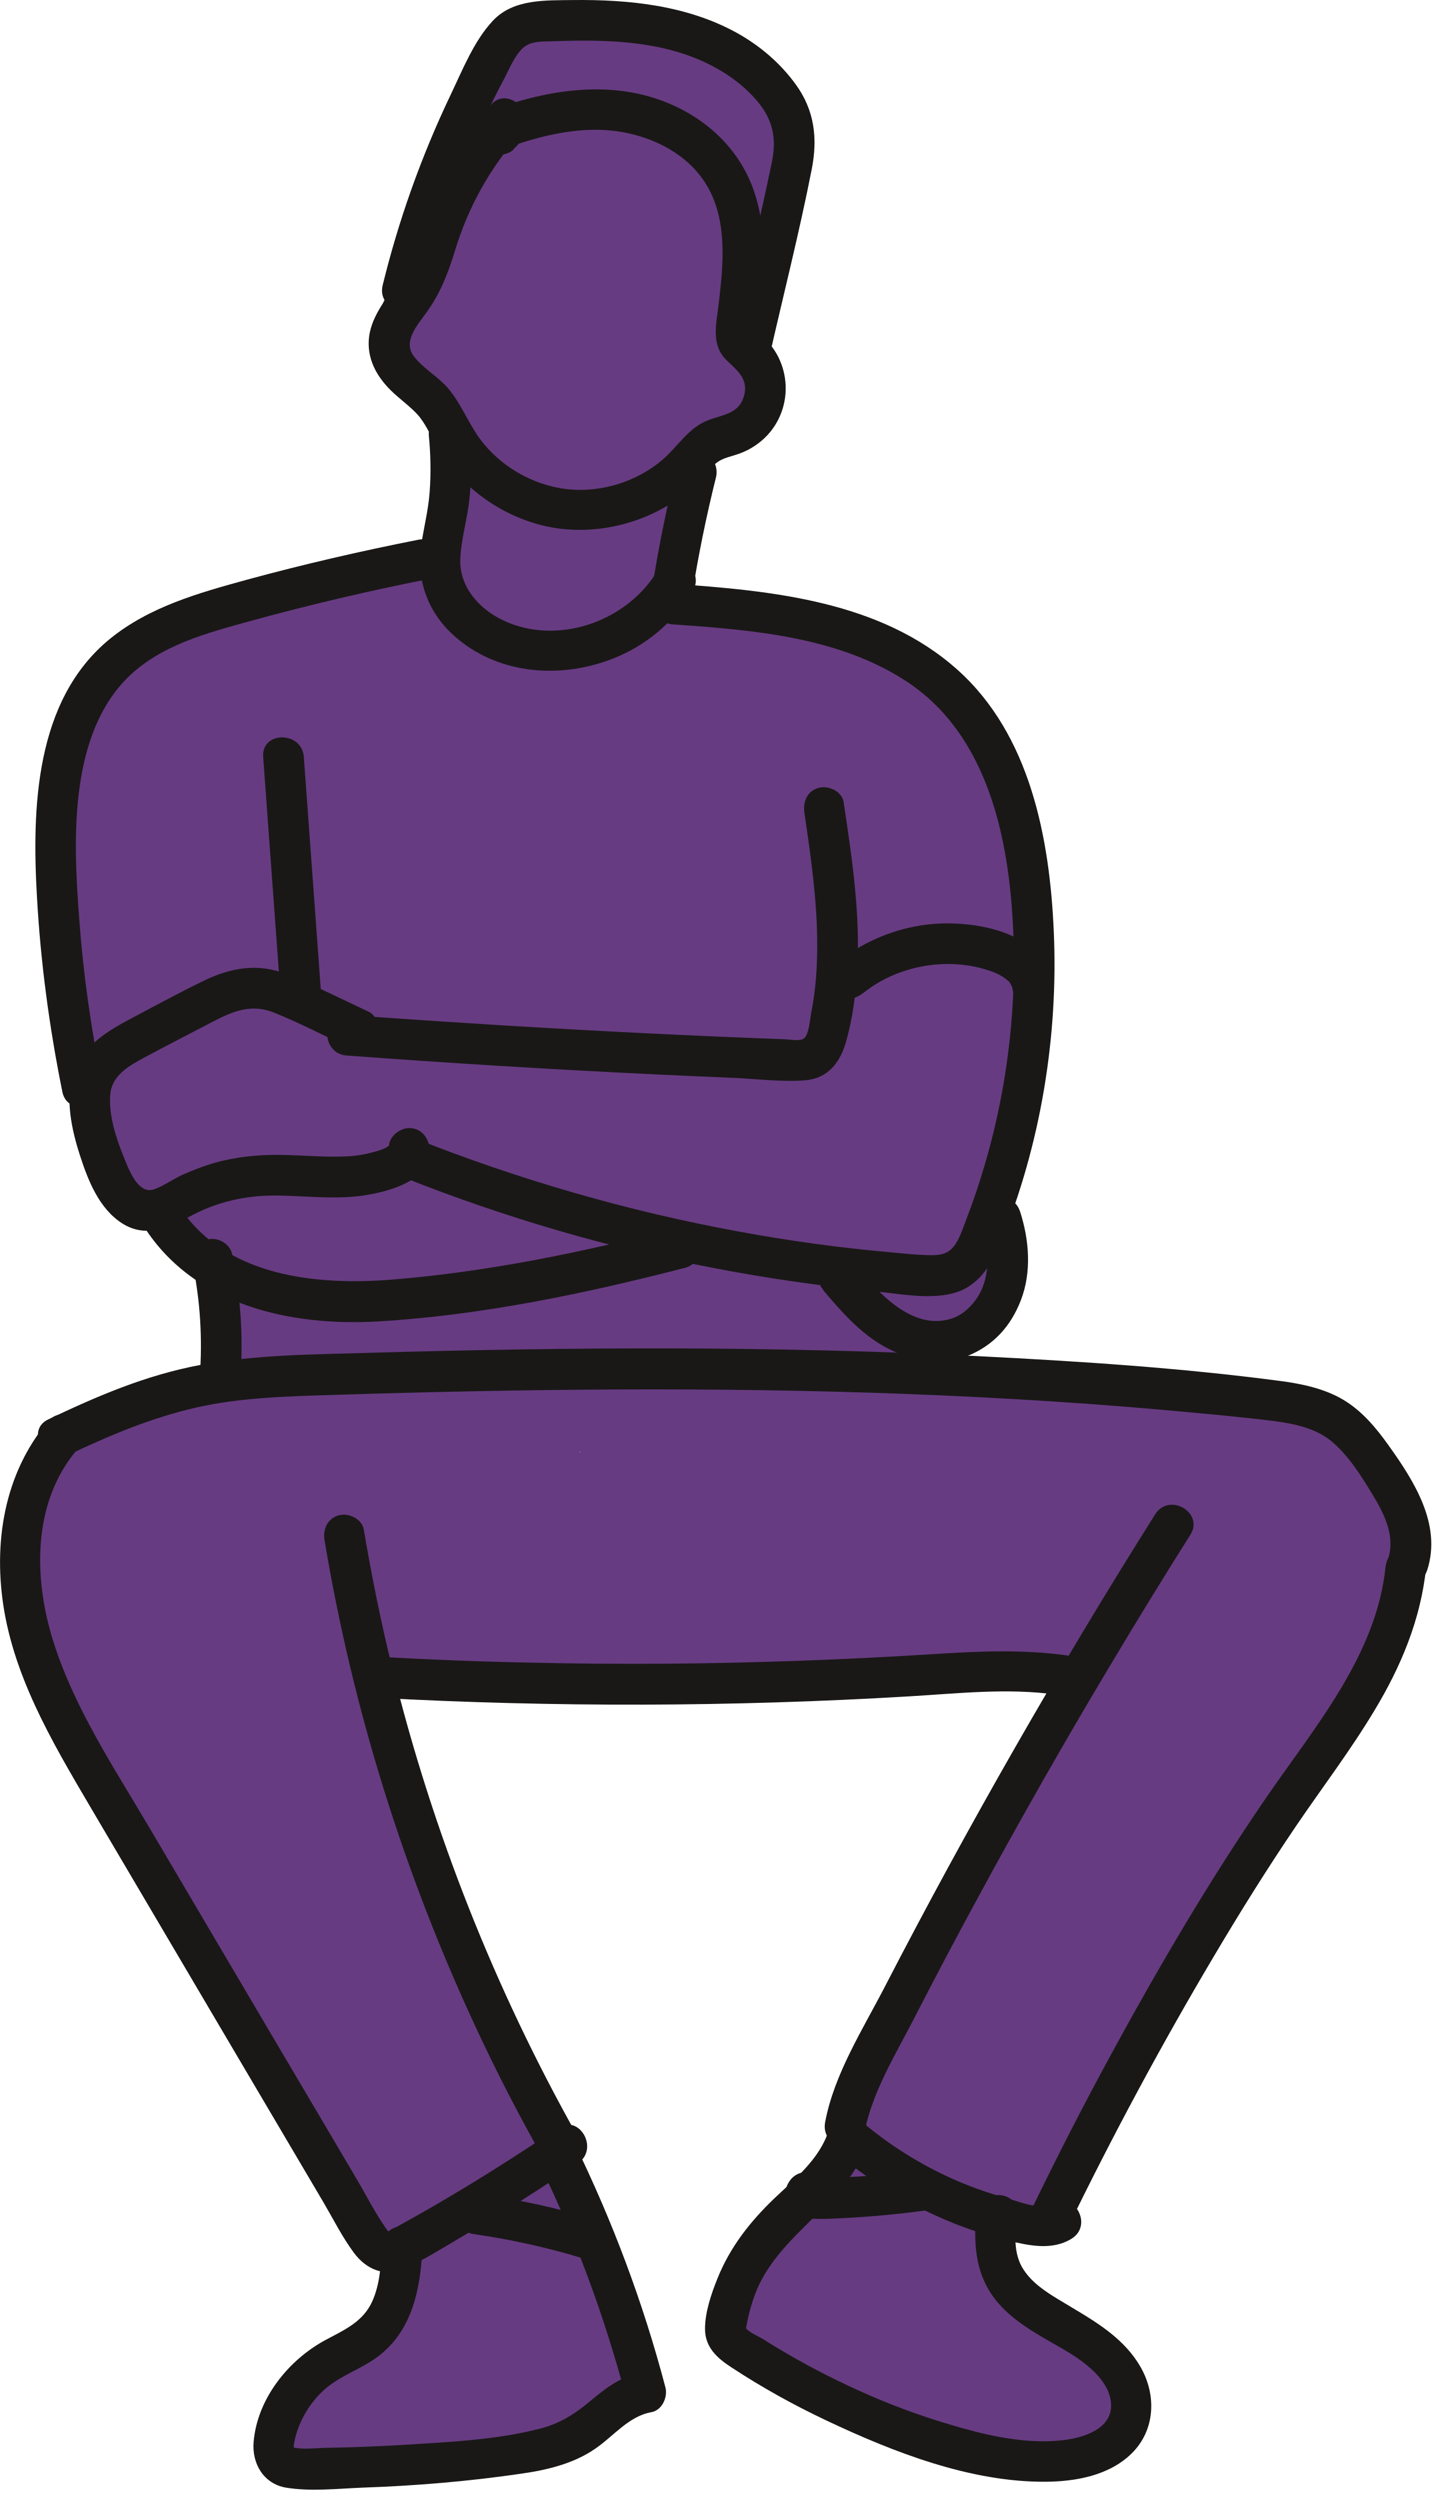 <svg width="71" height="123" viewBox="0 0 71 123" fill="none" xmlns="http://www.w3.org/2000/svg">
<path d="M69.189 74.412C68.649 72.532 67.439 70.952 65.829 69.932C65.179 69.242 64.269 68.822 63.309 68.942C63.139 68.962 62.979 69.002 62.829 69.042C62.669 68.942 62.499 68.862 62.309 68.822C60.039 68.352 57.779 67.972 55.489 68.372C54.939 68.372 54.389 68.362 53.839 68.372C53.829 68.372 53.819 68.372 53.809 68.372C50.949 67.932 48.099 67.392 45.259 66.782C45.199 66.482 45.149 66.172 45.089 65.872C45.269 65.912 45.449 65.932 45.649 65.942C46.179 66.132 46.759 66.162 47.309 65.982C48.089 65.732 48.739 65.072 49.119 64.362C49.349 63.922 49.519 63.422 49.599 62.902C49.719 62.652 49.789 62.372 49.759 62.072C49.729 61.752 49.689 61.442 49.629 61.142C49.539 60.472 49.429 59.812 49.299 59.152C49.429 58.452 49.559 57.742 49.669 57.042C50.329 54.292 50.679 51.482 50.699 48.662C50.699 48.492 50.699 48.332 50.699 48.162C50.849 46.062 50.789 43.952 50.349 41.872C50.519 41.502 50.589 41.072 50.489 40.612C49.369 35.652 45.239 31.592 40.239 30.602C39.919 30.542 39.609 30.552 39.339 30.612C37.349 30.112 35.259 29.862 33.229 29.712C33.519 27.412 33.769 25.102 33.969 22.792C33.999 22.612 34.039 22.442 34.069 22.262C34.329 22.172 34.579 22.062 34.829 21.942C35.369 22.092 35.959 22.052 36.389 21.752C37.709 20.822 38.419 18.912 37.459 17.612C37.299 17.242 37.049 16.962 36.719 16.772C36.749 16.672 36.769 16.572 36.799 16.472C37.489 14.072 38.129 11.662 38.729 9.242C38.869 8.802 38.989 8.362 39.069 7.902C39.129 7.562 39.109 7.222 39.039 6.912C39.059 6.742 39.089 6.572 39.119 6.392C39.209 5.662 38.589 4.892 37.959 4.602C37.299 3.482 36.089 2.632 34.799 2.112C32.569 1.212 30.339 0.572 27.919 0.972C27.799 0.992 27.709 1.042 27.609 1.082C26.649 0.932 25.679 1.172 24.969 1.932C24.479 2.452 24.169 3.122 23.889 3.792C22.029 6.812 20.919 10.212 19.919 13.612C18.119 14.672 18.279 17.672 20.199 18.532C20.869 19.142 21.369 19.822 21.759 20.682C21.829 20.822 21.919 20.942 22.019 21.062C22.089 21.892 22.149 22.722 22.179 23.552C22.079 24.662 21.889 25.772 21.739 26.882C17.759 27.822 13.829 28.952 9.979 30.312C9.709 30.412 9.479 30.542 9.289 30.702C8.929 30.842 8.569 30.992 8.219 31.152C6.519 31.712 4.989 32.732 3.859 34.162C3.459 34.672 3.239 35.302 3.319 35.892C2.879 36.482 2.589 37.202 2.519 38.032C2.239 41.632 2.499 45.082 3.299 48.512C2.719 49.632 2.639 50.972 3.439 52.172C3.609 52.432 3.759 52.672 3.909 52.922C3.749 53.332 3.659 53.792 3.669 54.292C3.729 56.432 4.699 58.062 6.209 58.882C6.269 58.952 6.339 59.022 6.399 59.082C6.959 59.632 7.569 59.972 8.179 60.142C8.989 61.122 9.819 61.912 10.759 62.552C10.759 64.382 10.759 66.212 10.759 68.052C10.639 68.072 10.509 68.082 10.389 68.122C9.319 68.392 8.309 68.722 7.319 69.112C7.099 69.142 6.869 69.192 6.639 69.282C6.229 69.452 5.859 69.632 5.499 69.822C4.249 69.732 2.909 70.352 2.319 71.872L1.129 74.902C0.809 75.742 0.879 76.472 1.189 77.052C0.999 79.992 1.739 82.472 3.539 84.912C3.599 84.992 3.659 85.052 3.719 85.122C4.189 86.012 4.669 86.882 5.189 87.732C5.599 88.442 5.999 89.152 6.429 89.852C7.469 91.722 8.539 93.572 9.649 95.392C10.069 96.632 10.559 97.862 11.159 99.072C12.069 100.922 13.419 102.592 14.749 104.262C15.689 106.022 16.689 107.752 17.799 109.452C17.899 109.602 17.999 109.722 18.109 109.842C18.369 110.312 18.639 110.782 18.899 111.252C19.139 111.682 19.459 112.002 19.819 112.232C19.789 112.452 19.749 112.662 19.709 112.882C19.329 113.392 18.959 113.912 18.619 114.452C18.529 114.592 18.459 114.732 18.369 114.872C18.089 115.102 17.809 115.332 17.529 115.572C16.919 115.782 16.389 116.172 15.999 116.702C15.859 116.622 15.679 116.602 15.519 116.682C14.489 117.232 13.869 118.332 13.939 119.492C13.509 119.922 13.379 120.602 13.749 121.162C13.839 121.302 13.999 121.422 14.179 121.412C14.279 121.412 14.369 121.392 14.469 121.382C14.549 121.442 14.649 121.482 14.769 121.482C14.939 121.482 15.119 121.482 15.289 121.482C15.549 121.612 15.839 121.692 16.139 121.662C16.929 121.592 17.699 121.472 18.479 121.332C19.469 121.232 20.449 121.072 21.429 120.882C21.479 120.992 21.569 121.092 21.719 121.132C23.399 121.512 25.139 121.232 26.589 120.342C27.519 120.132 28.369 119.712 29.089 119.122C29.469 118.912 29.829 118.662 30.139 118.342C30.809 118.072 31.329 117.512 31.539 116.762C31.539 116.742 31.539 116.732 31.539 116.712C31.669 116.352 31.699 115.962 31.539 115.592C31.469 115.432 31.399 115.272 31.329 115.112C30.079 112.362 29.069 109.392 28.319 106.402C28.139 105.682 27.529 105.172 26.839 105.002C23.749 97.842 21.019 90.552 18.579 83.142C19.679 83.282 20.809 83.252 21.949 83.112C22.969 82.982 23.989 82.772 24.999 82.572C25.349 82.572 25.699 82.572 26.049 82.562C29.789 82.702 33.549 83.032 37.249 82.772C37.579 83.022 37.969 83.162 38.389 83.122C43.229 82.652 48.099 82.442 52.959 82.472C49.079 88.052 45.459 93.832 43.249 100.282C42.439 101.292 41.859 102.442 41.679 103.752C41.609 104.272 41.649 104.762 41.859 105.182C41.799 105.302 41.739 105.432 41.669 105.552C41.209 106.112 40.759 106.682 40.339 107.282C40.049 107.662 39.759 108.042 39.469 108.422C38.479 109.162 37.639 110.062 37.009 111.102C36.699 111.532 36.449 112.002 36.309 112.492C36.199 112.762 36.099 113.042 36.009 113.332C35.989 113.392 35.989 113.452 35.989 113.512C35.569 113.872 35.399 114.462 35.939 114.892C35.959 114.902 35.969 114.912 35.989 114.932C36.129 115.572 36.659 115.922 37.269 116.072C37.689 116.952 38.679 117.372 39.569 117.732C41.049 118.322 42.539 118.892 44.019 119.462C46.349 120.362 48.949 121.512 51.469 120.982C52.409 121.042 53.459 121.002 54.189 120.522C54.389 120.392 54.539 120.222 54.669 120.042C55.069 120.102 55.519 119.912 55.689 119.562C56.369 118.192 55.689 117.102 54.659 116.242C54.249 115.632 53.709 115.102 53.109 114.652C52.429 114.002 51.589 113.562 50.659 113.362C50.659 113.362 50.649 113.362 50.639 113.362C49.879 112.342 49.139 111.202 48.809 109.992C48.859 109.872 48.879 109.732 48.869 109.572C48.859 109.412 48.849 109.252 48.839 109.092C49.289 109.202 49.739 109.302 50.189 109.372C50.229 109.372 50.269 109.372 50.309 109.372C50.459 109.412 50.609 109.452 50.759 109.492C51.419 109.672 51.979 109.172 52.029 108.532C52.039 108.372 52.019 108.232 51.979 108.092C52.249 107.942 52.489 107.722 52.669 107.412C52.829 107.142 52.989 106.872 53.149 106.602C53.619 105.992 54.029 105.332 54.329 104.622C54.559 104.082 54.619 103.502 54.469 102.992C58.259 96.362 62.409 89.952 66.949 83.812C67.289 83.342 67.349 82.842 67.209 82.382C67.489 81.892 67.739 81.382 67.959 80.872C68.009 80.772 68.049 80.662 68.089 80.562C68.109 80.502 68.139 80.442 68.159 80.382C68.659 79.142 69.019 77.832 69.219 76.452C69.219 76.412 69.239 76.372 69.249 76.322C69.279 76.142 69.309 75.972 69.329 75.792C69.369 75.482 69.309 75.202 69.209 74.952C69.209 74.782 69.189 74.612 69.139 74.442L69.189 74.412ZM28.519 71.402C28.519 71.402 28.529 71.442 28.539 71.452H28.519C28.519 71.432 28.519 71.412 28.519 71.402Z" fill="#673B82"/>
<path d="M25.259 7.342C25.699 6.972 25.929 6.422 25.879 5.852C25.809 5.062 24.799 4.442 24.169 5.142C22.599 6.912 21.389 8.942 20.629 11.192C20.269 12.272 20.019 13.262 19.349 14.192C18.769 15.002 18.129 15.872 18.139 16.922C18.149 17.972 18.759 18.822 19.529 19.482C19.869 19.782 20.239 20.062 20.549 20.402C20.939 20.842 21.169 21.402 21.459 21.902C22.509 23.742 24.259 25.122 26.289 25.742C28.319 26.362 30.619 26.082 32.519 25.062C33.459 24.562 34.229 23.862 34.939 23.072C35.349 22.612 35.619 22.552 36.189 22.382C36.719 22.222 37.209 21.942 37.619 21.552C38.419 20.792 38.789 19.672 38.619 18.582C38.549 18.122 38.379 17.662 38.129 17.272C37.989 17.052 37.819 16.842 37.639 16.662C37.549 16.572 37.449 16.482 37.339 16.412C37.219 16.322 37.189 16.222 37.219 16.362C37.169 16.152 37.279 15.792 37.299 15.582C37.339 15.302 37.369 15.022 37.399 14.752C37.459 14.192 37.519 13.632 37.539 13.072C37.589 11.932 37.519 10.752 37.179 9.652C36.469 7.292 34.579 5.612 32.279 4.852C29.619 3.972 26.719 4.482 24.159 5.432C22.959 5.872 23.479 7.812 24.689 7.362C26.659 6.632 28.839 6.092 30.939 6.562C32.549 6.922 34.079 7.812 34.879 9.302C35.799 11.012 35.579 13.122 35.359 14.972C35.249 15.912 34.969 16.962 35.739 17.712C36.259 18.222 36.839 18.632 36.609 19.472C36.369 20.362 35.579 20.392 34.849 20.672C33.889 21.032 33.379 21.932 32.639 22.582C31.359 23.702 29.559 24.262 27.869 24.062C26.179 23.862 24.589 22.922 23.599 21.572C23.019 20.772 22.679 19.832 22.019 19.072C21.519 18.502 20.809 18.122 20.359 17.522C19.809 16.792 20.549 15.982 20.979 15.382C21.659 14.442 22.039 13.462 22.379 12.362C23.019 10.222 24.109 8.252 25.599 6.582L23.889 5.872C23.939 5.962 23.929 5.982 23.859 5.952C22.869 6.782 24.289 8.182 25.269 7.362L25.259 7.342Z" fill="#191817"/>
<path d="M20.759 14.562C21.369 12.062 22.169 9.602 23.189 7.242C23.689 6.092 24.229 4.962 24.819 3.852C25.069 3.372 25.319 2.742 25.729 2.362C26.099 2.022 26.659 2.042 27.139 2.032C29.579 1.942 32.139 1.972 34.409 2.942C35.409 3.372 36.339 3.972 37.079 4.772C37.959 5.712 38.239 6.662 37.989 7.922C37.359 10.992 36.599 14.042 35.909 17.092C35.629 18.342 37.549 18.882 37.839 17.622C38.539 14.532 39.329 11.442 39.939 8.332C40.239 6.812 40.079 5.432 39.159 4.162C38.409 3.122 37.419 2.272 36.299 1.642C33.829 0.262 30.959 -0.028 28.189 0.002C26.829 0.022 25.259 -0.058 24.249 1.022C23.319 2.012 22.749 3.462 22.169 4.672C20.739 7.672 19.619 10.802 18.829 14.032C18.519 15.282 20.449 15.812 20.759 14.562Z" fill="#191817"/>
<path d="M33.299 22.952C32.819 24.892 32.419 26.842 32.109 28.812C32.029 29.322 32.239 29.912 32.809 30.042C33.289 30.152 33.949 29.892 34.039 29.342C34.349 27.372 34.749 25.412 35.229 23.482C35.359 22.972 35.069 22.372 34.529 22.252C33.989 22.132 33.429 22.412 33.299 22.952Z" fill="#191817"/>
<path d="M21.099 21.412C21.189 22.342 21.209 23.282 21.139 24.222C21.069 25.162 20.829 26.032 20.709 26.942C20.499 28.572 21.069 30.112 22.279 31.222C24.519 33.282 27.829 33.452 30.519 32.252C31.999 31.592 33.259 30.462 34.089 29.072C34.749 27.962 33.019 26.952 32.359 28.062C30.929 30.482 27.679 31.712 25.029 30.642C23.709 30.112 22.569 28.952 22.649 27.452C22.699 26.482 22.999 25.512 23.099 24.542C23.209 23.502 23.199 22.452 23.099 21.412C23.049 20.872 22.679 20.412 22.099 20.412C21.599 20.412 21.049 20.872 21.099 21.412Z" fill="#191817"/>
<path d="M33.129 30.722C37.039 30.992 41.299 31.332 44.659 33.562C48.189 35.912 49.389 40.212 49.749 44.222C50.179 49.072 49.599 53.972 48.049 58.592C47.869 59.132 47.669 59.672 47.469 60.202C47.299 60.632 47.139 61.152 46.789 61.472C46.459 61.772 46.029 61.762 45.609 61.752C44.969 61.732 44.339 61.662 43.699 61.602C41.239 61.382 38.779 61.042 36.349 60.592C30.889 59.592 25.529 58.042 20.369 55.992C19.869 55.792 19.269 56.212 19.139 56.692C18.979 57.262 19.329 57.722 19.839 57.922C24.819 59.902 29.979 61.412 35.249 62.412C37.849 62.912 40.479 63.282 43.119 63.542C44.309 63.662 45.669 63.932 46.849 63.642C48.119 63.322 48.759 62.282 49.229 61.142C51.199 56.332 52.079 51.012 51.849 45.822C51.649 41.242 50.689 36.152 47.109 32.952C43.319 29.562 37.969 29.062 33.119 28.722C31.839 28.632 31.839 30.632 33.119 30.722H33.129Z" fill="#191817"/>
<path d="M17.059 51.932C22.059 52.302 27.069 52.612 32.079 52.852C33.349 52.912 34.629 52.972 35.899 53.022C37.169 53.072 38.399 53.242 39.609 53.152C40.739 53.062 41.339 52.272 41.629 51.252C41.949 50.122 42.109 48.922 42.179 47.742C42.339 44.972 41.919 42.192 41.509 39.462C41.429 38.932 40.759 38.632 40.279 38.762C39.709 38.922 39.499 39.452 39.579 39.992C39.899 42.172 40.219 44.362 40.209 46.572C40.209 47.652 40.129 48.742 39.919 49.802C39.859 50.112 39.809 50.852 39.579 51.072C39.389 51.252 38.909 51.142 38.609 51.132C34.009 50.962 29.409 50.732 24.809 50.452C22.219 50.292 19.639 50.122 17.059 49.932C15.779 49.842 15.779 51.842 17.059 51.932Z" fill="#191817"/>
<path d="M42.459 48.872C43.559 47.972 44.999 47.482 46.409 47.432C47.139 47.412 47.839 47.492 48.539 47.712C48.839 47.802 49.129 47.912 49.389 48.092C49.489 48.162 49.609 48.252 49.679 48.332C49.699 48.352 49.799 48.592 49.789 48.502C49.859 49.042 50.199 49.502 50.789 49.502C51.279 49.502 51.859 49.042 51.789 48.502C51.489 46.182 48.829 45.482 46.829 45.432C44.719 45.382 42.679 46.122 41.049 47.452C40.629 47.792 40.699 48.512 41.049 48.862C41.459 49.272 42.039 49.202 42.459 48.862V48.872Z" fill="#191817"/>
<path d="M18.129 49.772C16.799 49.152 15.479 48.482 14.109 47.932C12.739 47.382 11.389 47.592 10.049 48.242C8.709 48.892 7.469 49.572 6.189 50.252C5.089 50.842 3.999 51.602 3.599 52.842C3.199 54.082 3.529 55.592 3.929 56.832C4.329 58.072 4.869 59.452 5.999 60.182C7.229 60.972 8.389 60.342 9.529 59.752C10.729 59.132 12.049 58.832 13.399 58.822C14.809 58.812 16.219 59.012 17.629 58.852C18.839 58.712 21.319 58.152 21.139 56.502C21.079 55.962 20.719 55.502 20.139 55.502C19.639 55.502 19.079 55.962 19.139 56.502L19.159 56.672L19.299 56.172C19.159 56.502 18.539 56.642 18.219 56.722C17.769 56.842 17.309 56.892 16.849 56.902C15.829 56.932 14.819 56.832 13.809 56.822C12.689 56.802 11.569 56.922 10.489 57.232C9.989 57.382 9.499 57.572 9.019 57.782C8.539 57.992 8.089 58.332 7.589 58.512C6.789 58.802 6.329 57.512 6.099 56.952C5.719 56.012 5.329 54.852 5.429 53.822C5.519 52.892 6.369 52.422 7.119 52.022C8.159 51.462 9.219 50.922 10.269 50.372C11.319 49.822 12.269 49.342 13.459 49.812C14.649 50.282 15.909 50.942 17.119 51.502C17.609 51.732 18.199 51.642 18.489 51.142C18.739 50.712 18.619 50.002 18.129 49.772Z" fill="#191817"/>
<path d="M15.799 48.882C15.519 45.002 15.229 41.122 14.949 37.242C14.859 35.962 12.859 35.952 12.949 37.242C13.229 41.122 13.519 45.002 13.799 48.882C13.889 50.162 15.889 50.172 15.799 48.882Z" fill="#191817"/>
<path d="M5.009 53.202C4.479 50.612 4.109 47.992 3.909 45.352C3.739 43.132 3.609 40.852 3.929 38.642C4.209 36.692 4.869 34.722 6.309 33.312C7.919 31.732 10.219 31.132 12.329 30.552C15.239 29.752 18.179 29.062 21.129 28.482C22.389 28.232 21.859 26.302 20.599 26.552C17.759 27.112 14.939 27.762 12.149 28.522C9.779 29.172 7.349 29.852 5.409 31.432C1.709 34.452 1.569 39.782 1.819 44.142C1.999 47.362 2.429 50.562 3.069 53.722C3.329 54.982 5.249 54.452 4.999 53.192L5.009 53.202Z" fill="#191817"/>
<path d="M7.089 60.362C9.569 64.242 14.329 65.272 18.639 65.012C23.699 64.712 28.799 63.642 33.689 62.382C34.939 62.062 34.409 60.132 33.159 60.452C28.649 61.612 23.999 62.572 19.349 62.952C15.599 63.262 11.049 62.822 8.809 59.342C8.119 58.262 6.389 59.262 7.079 60.352L7.089 60.362Z" fill="#191817"/>
<path d="M40.499 63.472C41.389 64.522 42.329 65.602 43.549 66.272C44.769 66.942 46.259 67.242 47.579 66.722C48.899 66.202 49.749 65.222 50.229 63.972C50.769 62.582 50.639 60.992 50.189 59.602C50.019 59.092 49.499 58.752 48.959 58.902C48.459 59.042 48.089 59.612 48.259 60.132C48.599 61.162 48.749 62.292 48.349 63.332C48.089 63.992 47.499 64.662 46.829 64.872C44.789 65.522 43.069 63.422 41.919 62.052C41.569 61.642 40.869 61.692 40.509 62.052C40.099 62.462 40.159 63.052 40.509 63.462L40.499 63.472Z" fill="#191817"/>
<path d="M9.489 62.232C9.849 64.002 9.969 65.852 9.829 67.752C9.789 68.272 10.319 68.772 10.829 68.752C11.399 68.722 11.789 68.312 11.829 67.752C11.979 65.722 11.829 63.692 11.419 61.692C11.309 61.182 10.679 60.832 10.189 60.992C9.649 61.172 9.379 61.672 9.489 62.222V62.232Z" fill="#191817"/>
<path d="M3.389 71.572C5.389 70.622 7.439 69.762 9.609 69.262C11.779 68.762 14.089 68.702 16.339 68.632C21.039 68.482 25.729 68.382 30.429 68.362C39.899 68.322 49.379 68.612 58.809 69.512C60.089 69.632 61.379 69.752 62.659 69.912C63.709 70.052 64.799 70.272 65.609 70.992C66.419 71.712 66.999 72.652 67.539 73.542C68.119 74.502 68.659 75.572 68.299 76.702C67.909 77.932 69.839 78.462 70.229 77.232C70.939 75.002 69.579 72.872 68.329 71.122C67.709 70.252 67.019 69.422 66.099 68.872C65.179 68.322 64.059 68.082 62.979 67.942C58.049 67.292 53.059 66.972 48.099 66.722C38.099 66.212 28.079 66.272 18.069 66.562C15.339 66.642 12.579 66.652 9.879 67.152C7.179 67.652 4.779 68.692 2.379 69.832C1.219 70.382 2.229 72.112 3.389 71.562V71.572Z" fill="#191817"/>
<path d="M68.169 77.122C67.719 81.442 64.669 84.992 62.309 88.432C59.509 92.512 56.999 96.792 54.639 101.132C53.299 103.592 52.029 106.072 50.809 108.592C50.249 109.742 51.969 110.762 52.539 109.602C54.759 105.042 57.159 100.572 59.749 96.212C61.029 94.052 62.359 91.922 63.769 89.842C65.059 87.942 66.449 86.122 67.629 84.152C68.939 81.982 69.909 79.662 70.169 77.122C70.229 76.582 69.669 76.122 69.169 76.122C68.579 76.122 68.229 76.582 68.169 77.122Z" fill="#191817"/>
<path d="M41.299 106.062C42.949 107.402 44.739 108.482 46.699 109.292C47.629 109.682 48.599 109.992 49.579 110.232C50.619 110.482 51.759 110.742 52.729 110.142C53.819 109.462 52.819 107.732 51.719 108.412C51.169 108.752 50.179 108.332 49.609 108.172C48.769 107.942 47.949 107.662 47.149 107.322C45.559 106.642 44.049 105.732 42.709 104.642C42.289 104.302 41.699 104.232 41.299 104.642C40.949 104.992 40.879 105.712 41.299 106.052V106.062Z" fill="#191817"/>
<path d="M42.529 104.942C42.909 102.932 44.069 101.082 44.989 99.282C46.009 97.302 47.049 95.322 48.119 93.362C50.209 89.502 52.379 85.692 54.629 81.932C55.919 79.772 57.229 77.632 58.569 75.512C59.259 74.422 57.529 73.412 56.839 74.502C52.079 82.062 47.639 89.812 43.539 97.742C42.449 99.852 41.039 102.052 40.599 104.412C40.359 105.672 42.289 106.212 42.529 104.942Z" fill="#191817"/>
<path d="M18.569 83.532C27.279 84.002 36.009 83.982 44.719 83.462C47.109 83.322 49.549 83.042 51.939 83.372C52.469 83.442 53.009 83.242 53.169 82.672C53.299 82.202 53.009 81.512 52.469 81.442C50.289 81.142 48.129 81.242 45.939 81.382C43.749 81.522 41.509 81.632 39.289 81.712C34.889 81.872 30.489 81.902 26.089 81.802C23.579 81.752 21.069 81.652 18.569 81.512C17.279 81.442 17.289 83.442 18.569 83.512V83.532Z" fill="#191817"/>
<path d="M15.969 75.782C17.349 84.072 19.869 92.142 23.419 99.762C24.419 101.912 25.499 104.012 26.669 106.082C27.299 107.202 29.029 106.192 28.399 105.072C24.349 97.862 21.289 90.132 19.309 82.102C18.749 79.842 18.289 77.552 17.899 75.252C17.809 74.722 17.149 74.422 16.669 74.552C16.099 74.712 15.879 75.252 15.969 75.782Z" fill="#191817"/>
<path d="M2.379 69.912C0.179 72.512 -0.351 75.972 0.209 79.262C0.849 82.972 2.899 86.262 4.769 89.452C6.889 93.052 9.009 96.642 11.129 100.242C12.179 102.022 13.229 103.802 14.279 105.582C14.829 106.512 15.369 107.432 15.919 108.362C16.399 109.182 16.839 110.062 17.409 110.832C18.029 111.672 18.959 112.052 19.939 111.602C20.919 111.152 21.799 110.592 22.699 110.062C24.649 108.922 26.569 107.712 28.439 106.432C29.499 105.712 28.499 103.982 27.429 104.702C25.909 105.732 24.369 106.722 22.799 107.672C22.029 108.132 21.259 108.592 20.469 109.032C20.129 109.222 19.789 109.412 19.449 109.602C19.069 109.812 19.179 109.892 18.969 109.602C18.449 108.862 18.029 108.022 17.569 107.242C17.069 106.392 16.559 105.532 16.059 104.682C15.089 103.042 14.129 101.412 13.159 99.772C11.229 96.502 9.299 93.222 7.369 89.952C5.619 86.982 3.629 84.002 2.599 80.682C1.649 77.622 1.599 73.912 3.779 71.342C4.609 70.362 3.199 68.942 2.369 69.932L2.379 69.912Z" fill="#191817"/>
<path d="M26.529 106.432C28.329 110.132 29.759 114.002 30.809 117.982L31.509 116.752C30.529 116.922 29.759 117.532 29.019 118.152C28.279 118.772 27.549 119.232 26.599 119.482C24.409 120.052 22.029 120.152 19.789 120.292C18.569 120.362 17.359 120.412 16.139 120.432C15.619 120.432 15.019 120.522 14.509 120.432C14.359 120.402 14.499 120.522 14.479 120.492C14.409 120.352 14.509 120.032 14.539 119.892C14.759 119.062 15.209 118.302 15.819 117.702C16.529 117.002 17.459 116.682 18.279 116.162C20.259 114.902 20.699 112.682 20.789 110.492C20.839 109.202 18.839 109.212 18.789 110.492C18.749 111.402 18.699 112.372 18.319 113.222C17.859 114.242 16.939 114.632 16.009 115.132C14.179 116.122 12.659 118.022 12.479 120.142C12.389 121.212 12.969 122.202 14.069 122.392C15.269 122.592 16.619 122.442 17.839 122.392C20.459 122.302 23.079 122.082 25.669 121.702C26.929 121.522 28.219 121.212 29.279 120.482C30.179 119.872 30.929 118.882 32.039 118.682C32.579 118.592 32.869 117.932 32.739 117.452C31.649 113.302 30.139 109.282 28.259 105.432C27.699 104.272 25.969 105.292 26.529 106.442V106.432Z" fill="#191817"/>
<path d="M40.769 104.832C40.329 106.222 39.119 107.192 38.099 108.162C36.899 109.312 35.909 110.572 35.289 112.132C34.989 112.882 34.689 113.762 34.689 114.582C34.689 115.492 35.289 116.022 35.999 116.482C37.489 117.462 39.059 118.332 40.669 119.092C43.969 120.652 47.759 122.132 51.459 122.102C52.939 122.092 54.579 121.792 55.679 120.712C56.859 119.552 56.909 117.802 56.099 116.422C55.169 114.842 53.579 114.052 52.079 113.132C51.449 112.752 50.799 112.322 50.379 111.692C49.829 110.882 49.949 109.882 50.029 108.952C50.139 107.672 48.139 107.682 48.029 108.952C47.889 110.552 48.029 112.042 49.109 113.302C49.969 114.302 51.179 114.922 52.299 115.572C53.269 116.132 54.689 117.112 54.669 118.382C54.649 119.532 53.269 119.942 52.339 120.052C50.669 120.252 48.939 119.912 47.339 119.462C45.739 119.012 44.279 118.502 42.809 117.862C41.339 117.222 39.909 116.502 38.539 115.692C38.219 115.502 37.899 115.312 37.589 115.112C37.359 114.962 36.779 114.732 36.659 114.482C36.699 114.572 36.699 114.622 36.719 114.482C36.759 114.272 36.799 114.062 36.849 113.862C36.949 113.452 37.079 113.042 37.239 112.652C38.479 109.752 41.749 108.402 42.719 105.352C43.109 104.122 41.179 103.592 40.789 104.822L40.769 104.832Z" fill="#191817"/>
<path d="M38.699 107.602C38.379 108.472 39.259 109.122 40.029 109.162C40.629 109.192 41.249 109.142 41.839 109.112C43.079 109.042 44.319 108.922 45.559 108.752C46.079 108.682 46.409 107.992 46.259 107.522C46.069 106.952 45.589 106.752 45.029 106.822C45.179 106.802 44.889 106.842 44.859 106.842C44.729 106.862 44.609 106.872 44.479 106.892C44.259 106.922 44.039 106.942 43.819 106.962C43.359 107.012 42.909 107.042 42.449 107.072C41.989 107.102 41.569 107.122 41.129 107.142C40.909 107.142 40.689 107.152 40.469 107.162C40.349 107.162 40.209 107.152 40.079 107.162C39.979 107.162 40.009 107.162 40.159 107.182C40.309 107.232 40.419 107.332 40.509 107.472L40.649 107.972L40.629 108.132C40.809 107.642 40.429 107.012 39.929 106.902C39.359 106.772 38.889 107.072 38.699 107.602Z" fill="#191817"/>
<path d="M23.269 109.912C25.079 110.172 26.869 110.562 28.619 111.092C29.119 111.242 29.729 110.912 29.849 110.392C29.969 109.872 29.689 109.322 29.149 109.162C27.399 108.632 25.609 108.242 23.799 107.982C23.279 107.912 22.699 108.112 22.569 108.682C22.459 109.152 22.709 109.832 23.269 109.912Z" fill="#191817"/>
</svg>
